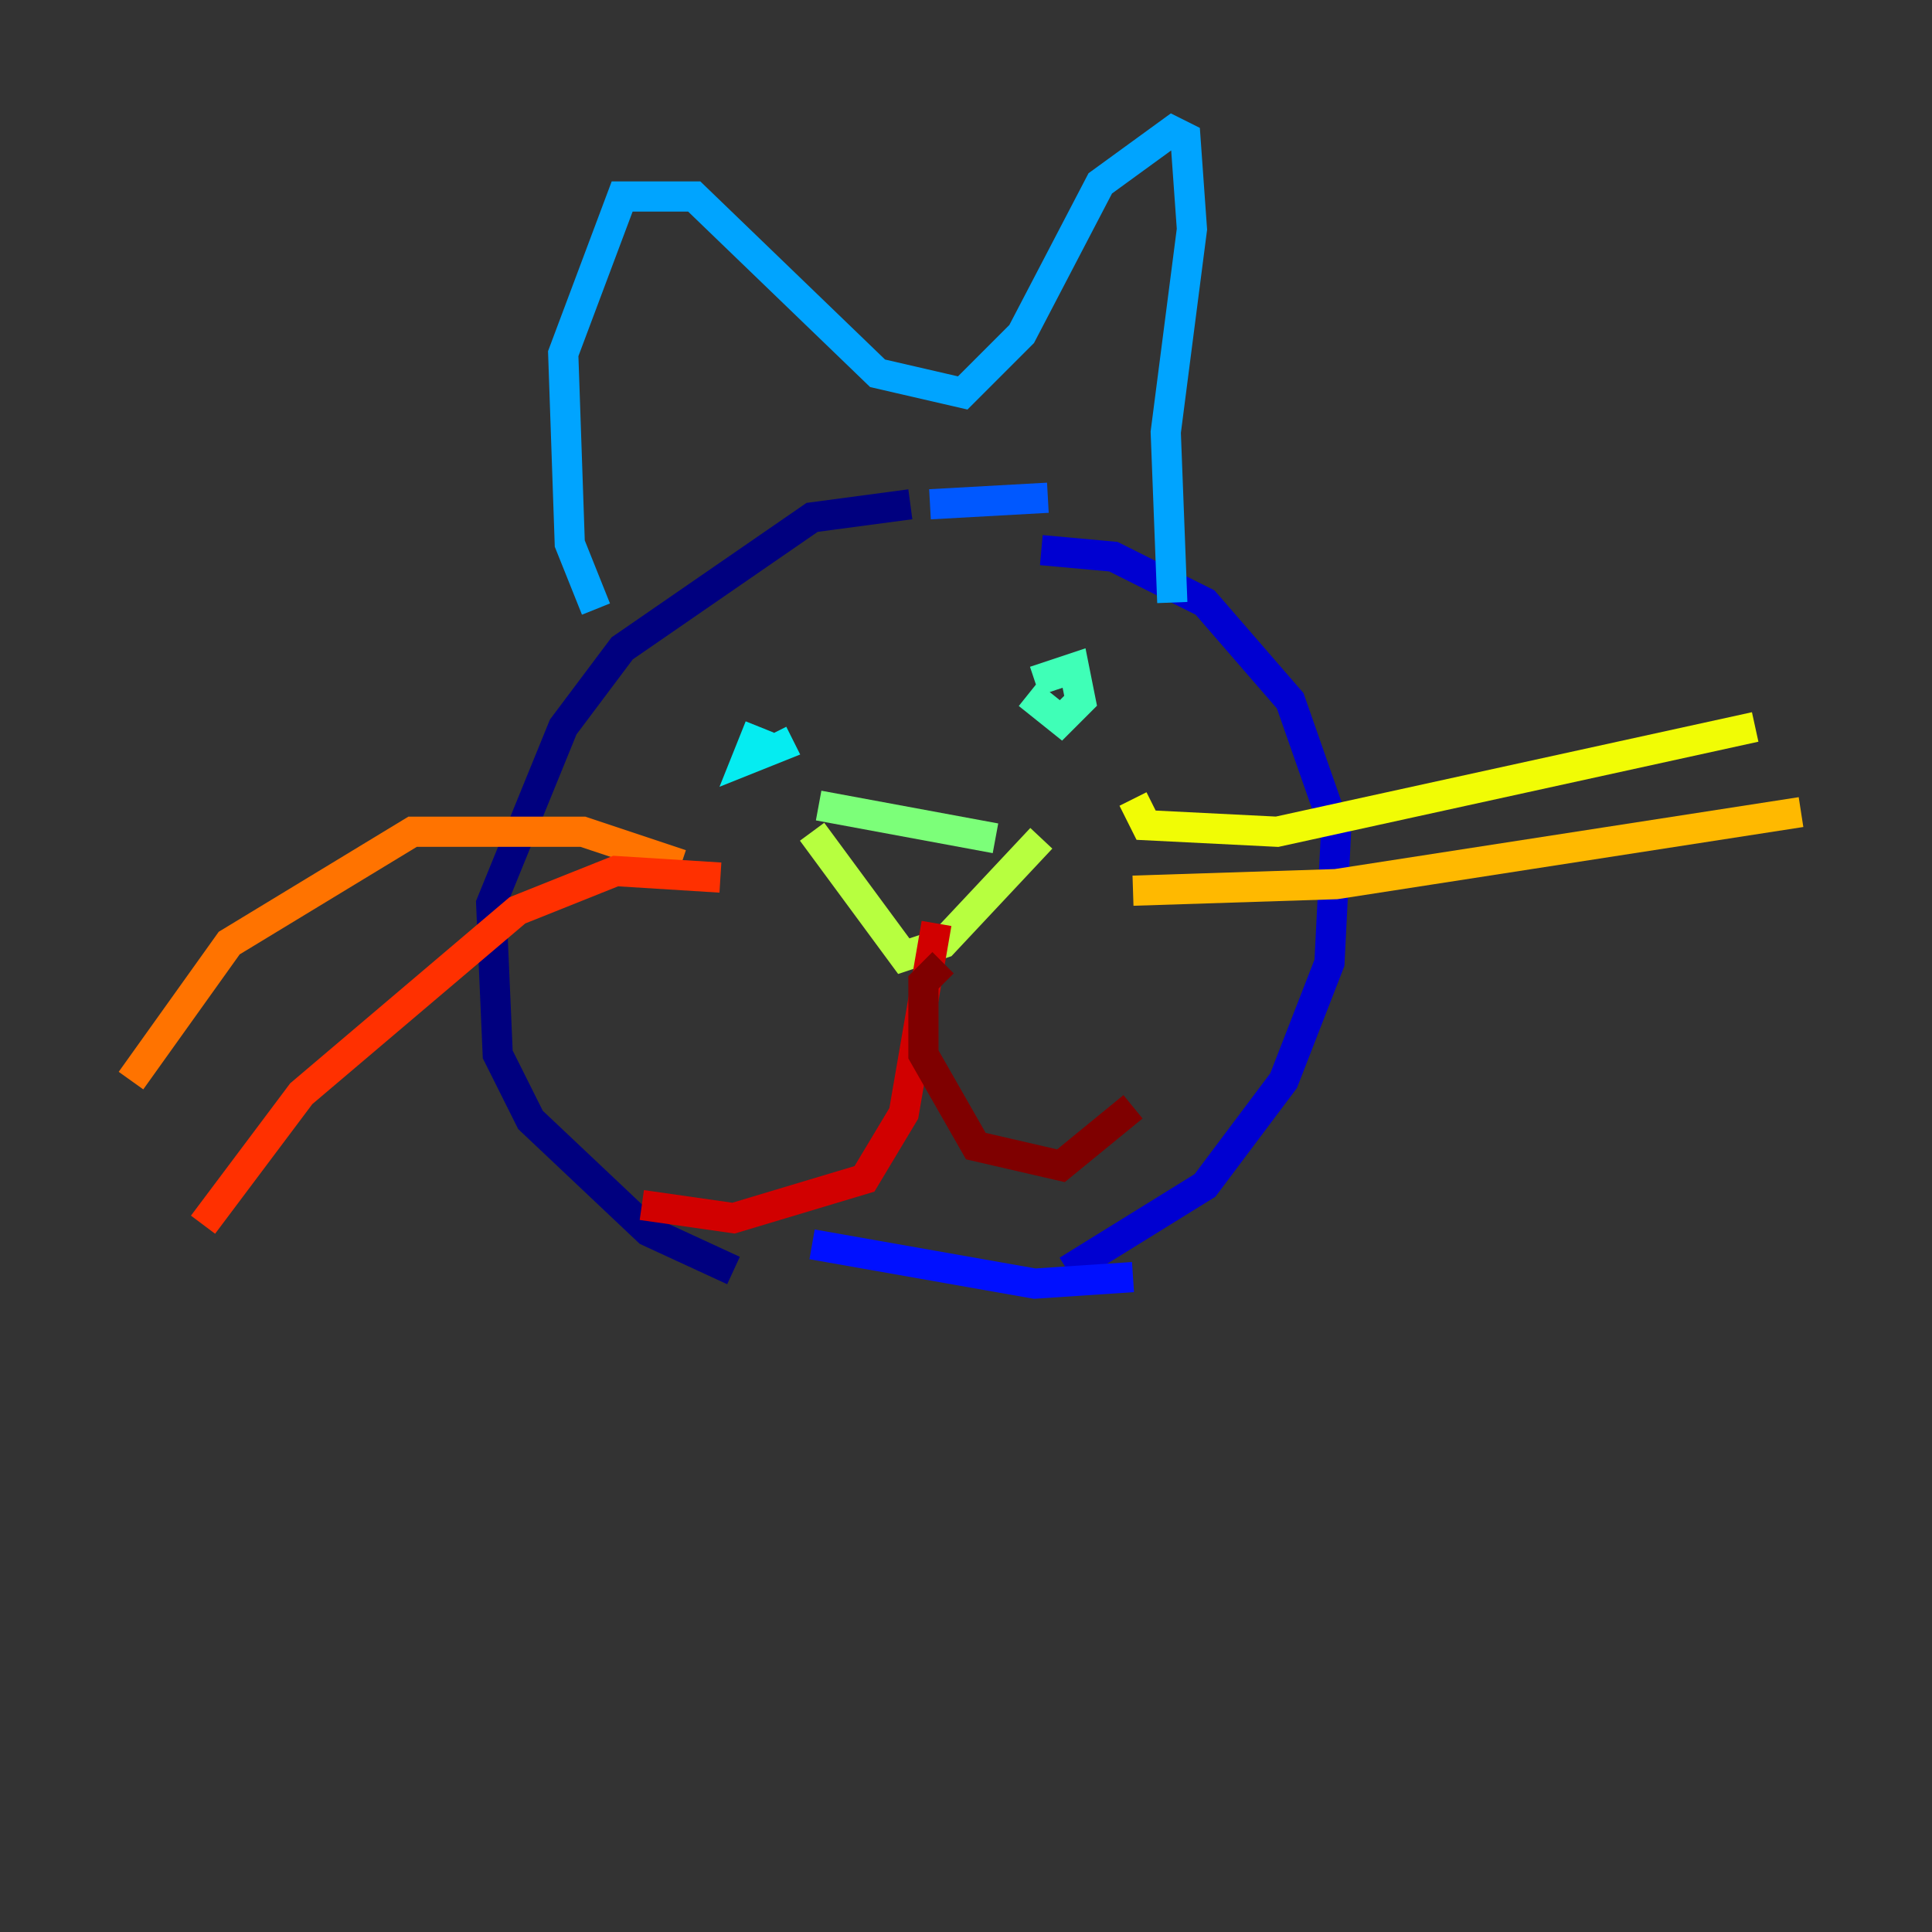 <?xml version="1.0" encoding="utf-8" ?>
<svg baseProfile="tiny" height="128" version="1.2" viewBox="0,0,128,128" width="128" xmlns="http://www.w3.org/2000/svg" xmlns:ev="http://www.w3.org/2001/xml-events" xmlns:xlink="http://www.w3.org/1999/xlink"><rect x="0" y="0" width="128" height="128" fill="#333333" stroke="none"/><defs /><polyline fill="none" points="60.312,33.41 53.803,34.278 41.22,42.956 37.315,48.163 32.542,59.878 32.976,69.858 35.146,74.197 42.956,81.573 48.597,84.176" stroke="#00007f" stroke-width="2" /><polyline fill="none" points="70.725,84.176 79.837,78.536 85.044,71.593 88.081,63.783 88.515,55.105 85.478,46.427 79.837,39.919 73.763,36.881 68.99,36.447" stroke="#0000d1" stroke-width="2" /><polyline fill="none" points="53.803,82.441 68.556,85.044 75.064,84.61" stroke="#0010ff" stroke-width="2" /><polyline fill="none" points="61.614,33.41 69.424,32.976" stroke="#0058ff" stroke-width="2" /><polyline fill="none" points="39.485,40.352 37.749,36.014 37.315,23.43 41.22,13.017 45.993,13.017 58.142,24.732 63.783,26.034 67.688,22.129 72.895,12.149 77.668,8.678 78.536,9.112 78.969,15.186 77.234,28.637 77.668,39.919" stroke="#00a4ff" stroke-width="2" /><polyline fill="none" points="50.332,48.163 49.464,50.332 51.634,49.464 51.2,48.597" stroke="#05ecf1" stroke-width="2" /><polyline fill="none" points="68.122,45.993 70.291,47.729 71.593,46.427 71.159,44.258 68.556,45.125" stroke="#3fffb7" stroke-width="2" /><polyline fill="none" points="54.237,53.37 65.953,55.539" stroke="#7cff79" stroke-width="2" /><polyline fill="none" points="53.803,55.105 59.878,63.349 62.481,62.481 68.99,55.539" stroke="#b7ff3f" stroke-width="2" /><polyline fill="none" points="75.064,52.936 75.932,54.671 84.61,55.105 116.285,48.163" stroke="#f1fc05" stroke-width="2" /><polyline fill="none" points="75.064,59.01 88.515,58.576 119.322,53.803" stroke="#ffb900" stroke-width="2" /><polyline fill="none" points="45.125,57.275 38.617,55.105 27.336,55.105 15.186,62.481 8.678,71.593" stroke="#ff7300" stroke-width="2" /><polyline fill="none" points="47.729,58.142 40.786,57.709 34.278,60.312 19.959,72.461 13.451,81.139" stroke="#ff3000" stroke-width="2" /><polyline fill="none" points="62.047,61.18 59.878,73.763 57.275,78.102 48.597,80.705 42.522,79.837" stroke="#d10000" stroke-width="2" /><polyline fill="none" points="62.481,63.783 61.18,65.085 61.18,69.858 64.651,75.932 70.291,77.234 75.064,73.329" stroke="#7f0000" stroke-width="2" /></svg>